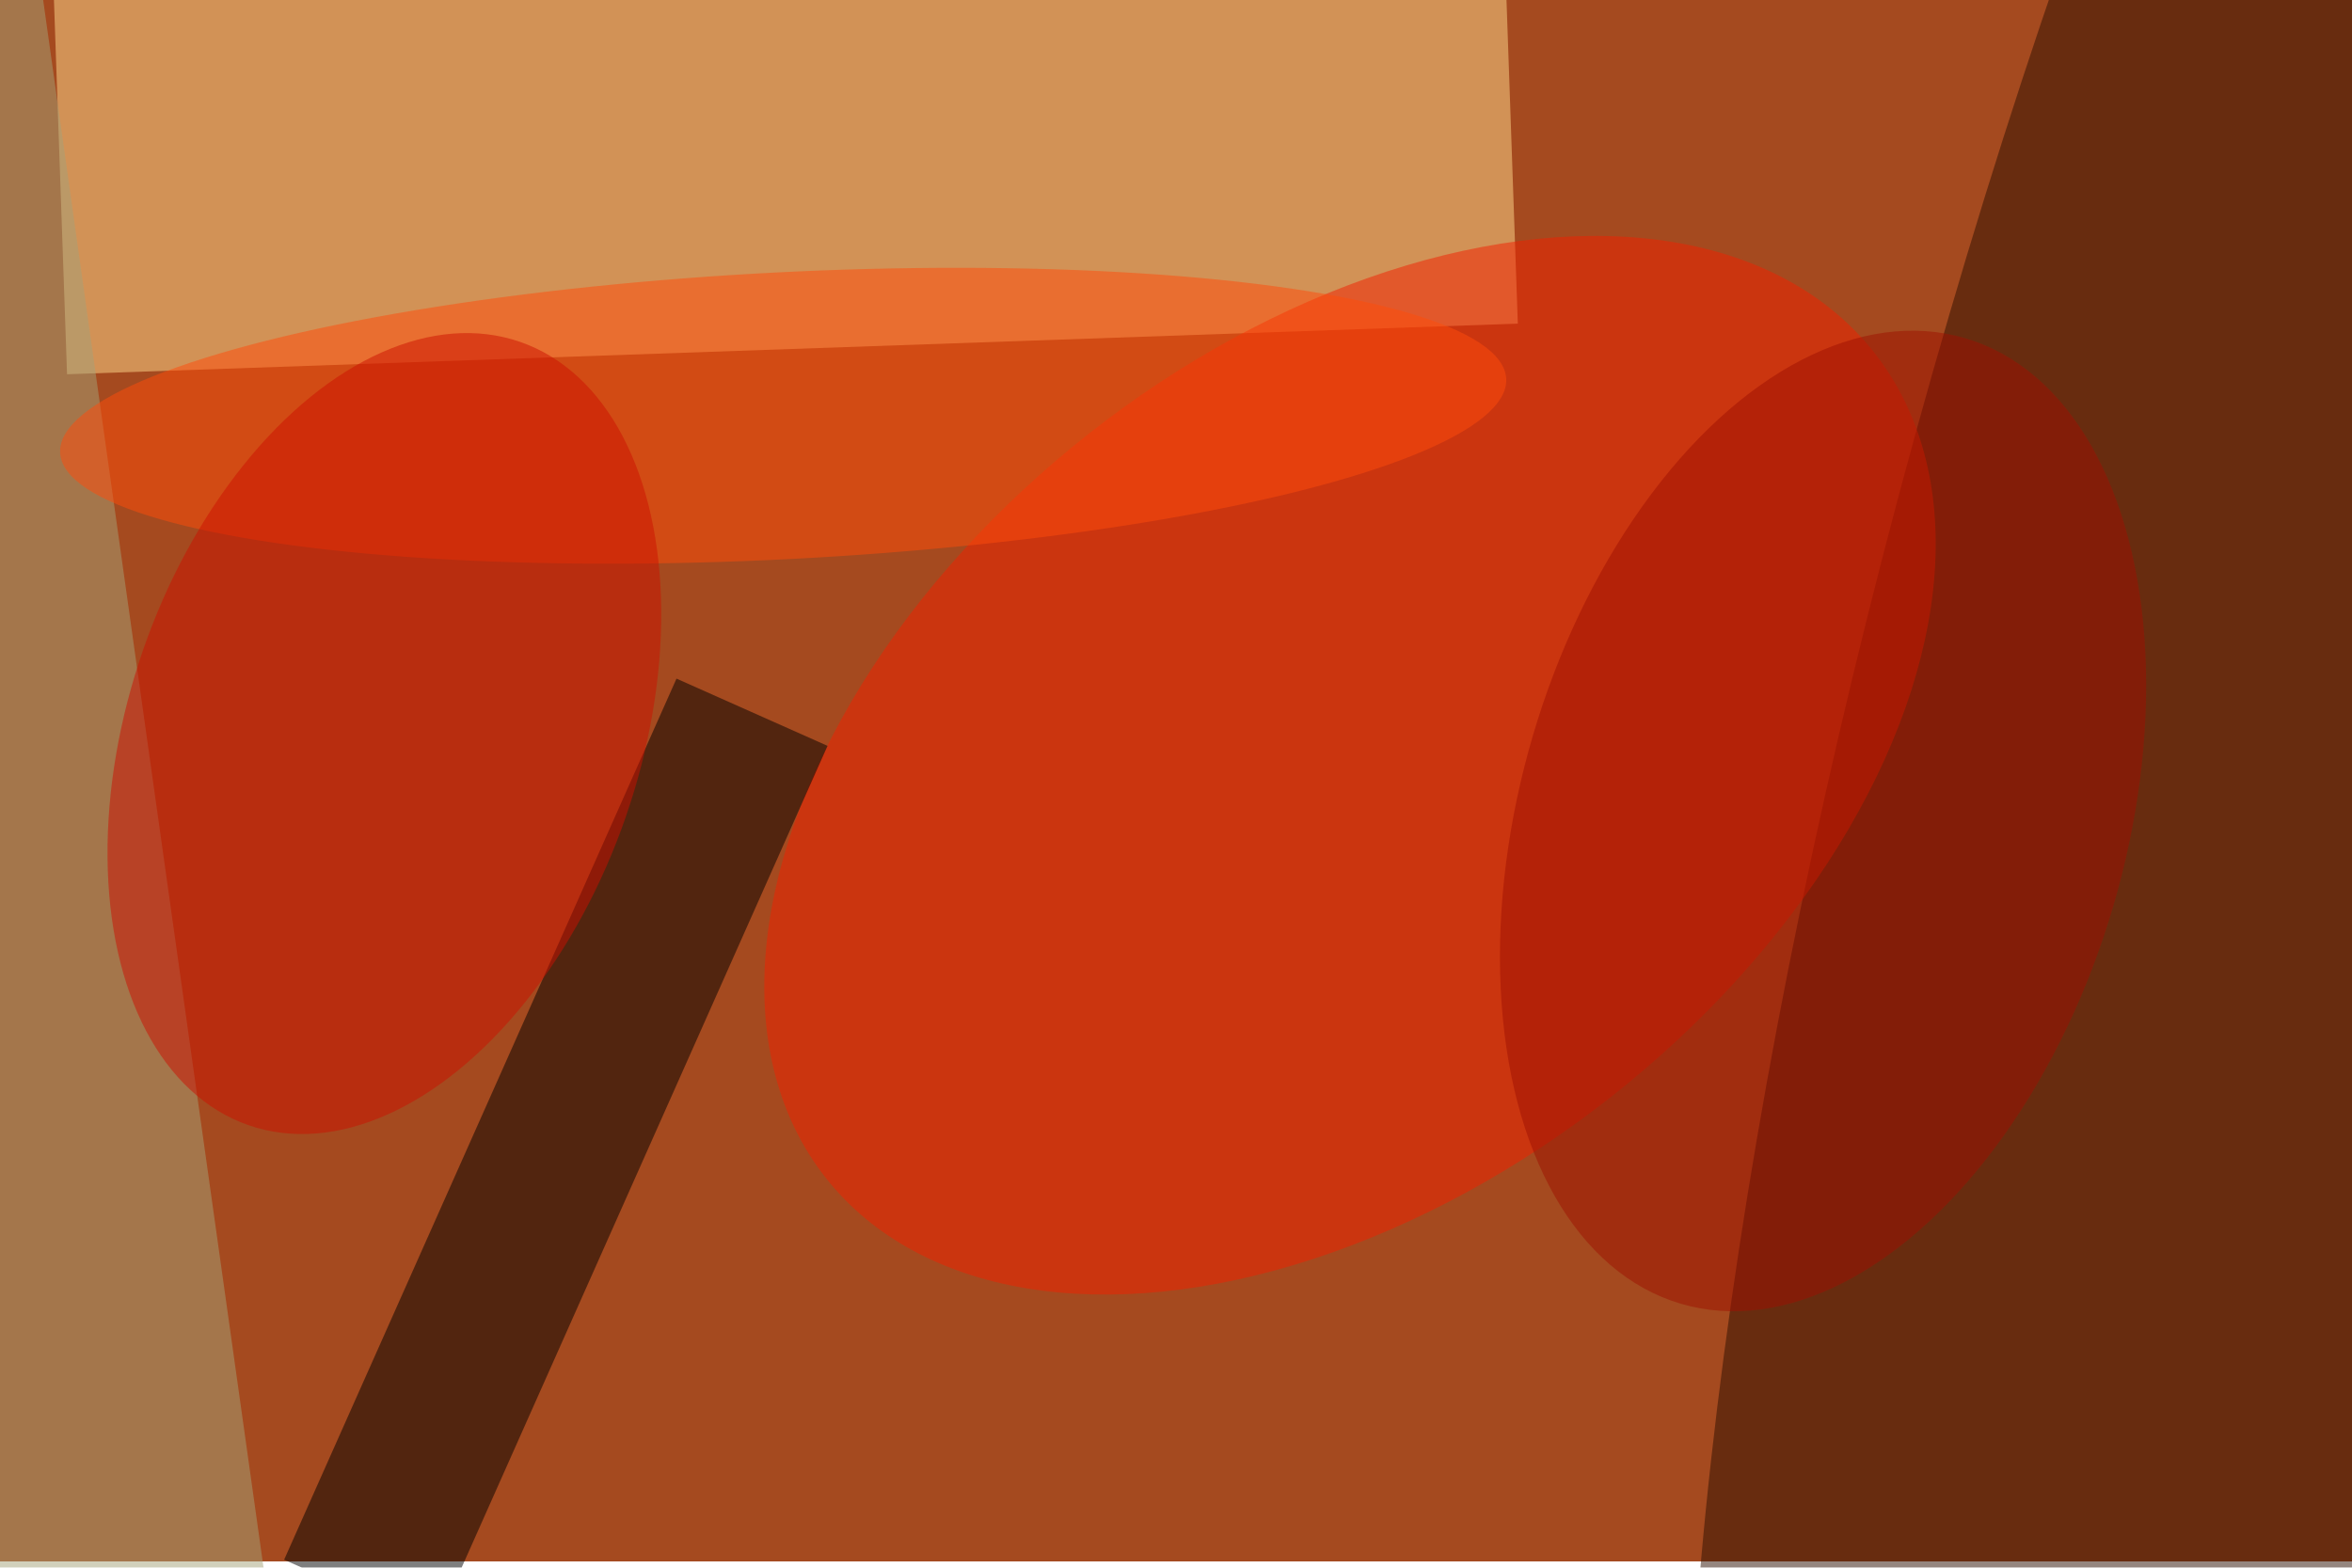<svg xmlns="http://www.w3.org/2000/svg" viewBox="0 0 5616 3744"><filter id="c"><feGaussianBlur stdDeviation="55" /></filter><path fill="#a54a1f" d="M0 0h5616v3729H0z"/><g filter='url(#c)' fill-opacity='.5'><path fill="#ffda8f" fill-opacity=".5" d="M160.1 893.8l-33-942.7 3464.1-121 33 942.8z"/><ellipse fill="#2d0e00" fill-opacity=".5" rx="1" ry="1" transform="matrix(1032.182 284.215 -1190.291 4322.776 5605 1323.2)"/><ellipse fill="#f22100" fill-opacity=".5" rx="1" ry="1" transform="rotate(141.8 1295.3 1471.9) scale(1593.114 1007.911)"/><path fill-opacity=".5" d="M1039.1 3885.6L678.4 3725l936.9-2104.3 360.7 160.6z"/><path fill="#a5a378" fill-opacity=".5" d="M33.2-497l629 4475.2-673.5 94.6-629-4475.1z"/><ellipse fill="#ff4d0b" fill-opacity=".5" rx="1" ry="1" transform="matrix(-1726.457 88.343 -17.507 -342.127 1870 992.9)"/><ellipse fill="#c10" fill-opacity=".5" rx="1" ry="1" transform="matrix(-324.256 935.356 -576.142 -199.729 917.8 1751.9)"/><ellipse fill="#9f1100" fill-opacity=".5" rx="1" ry="1" transform="matrix(339.349 -1153.01 692.876 203.924 4353 1960.7)"/></g></svg>